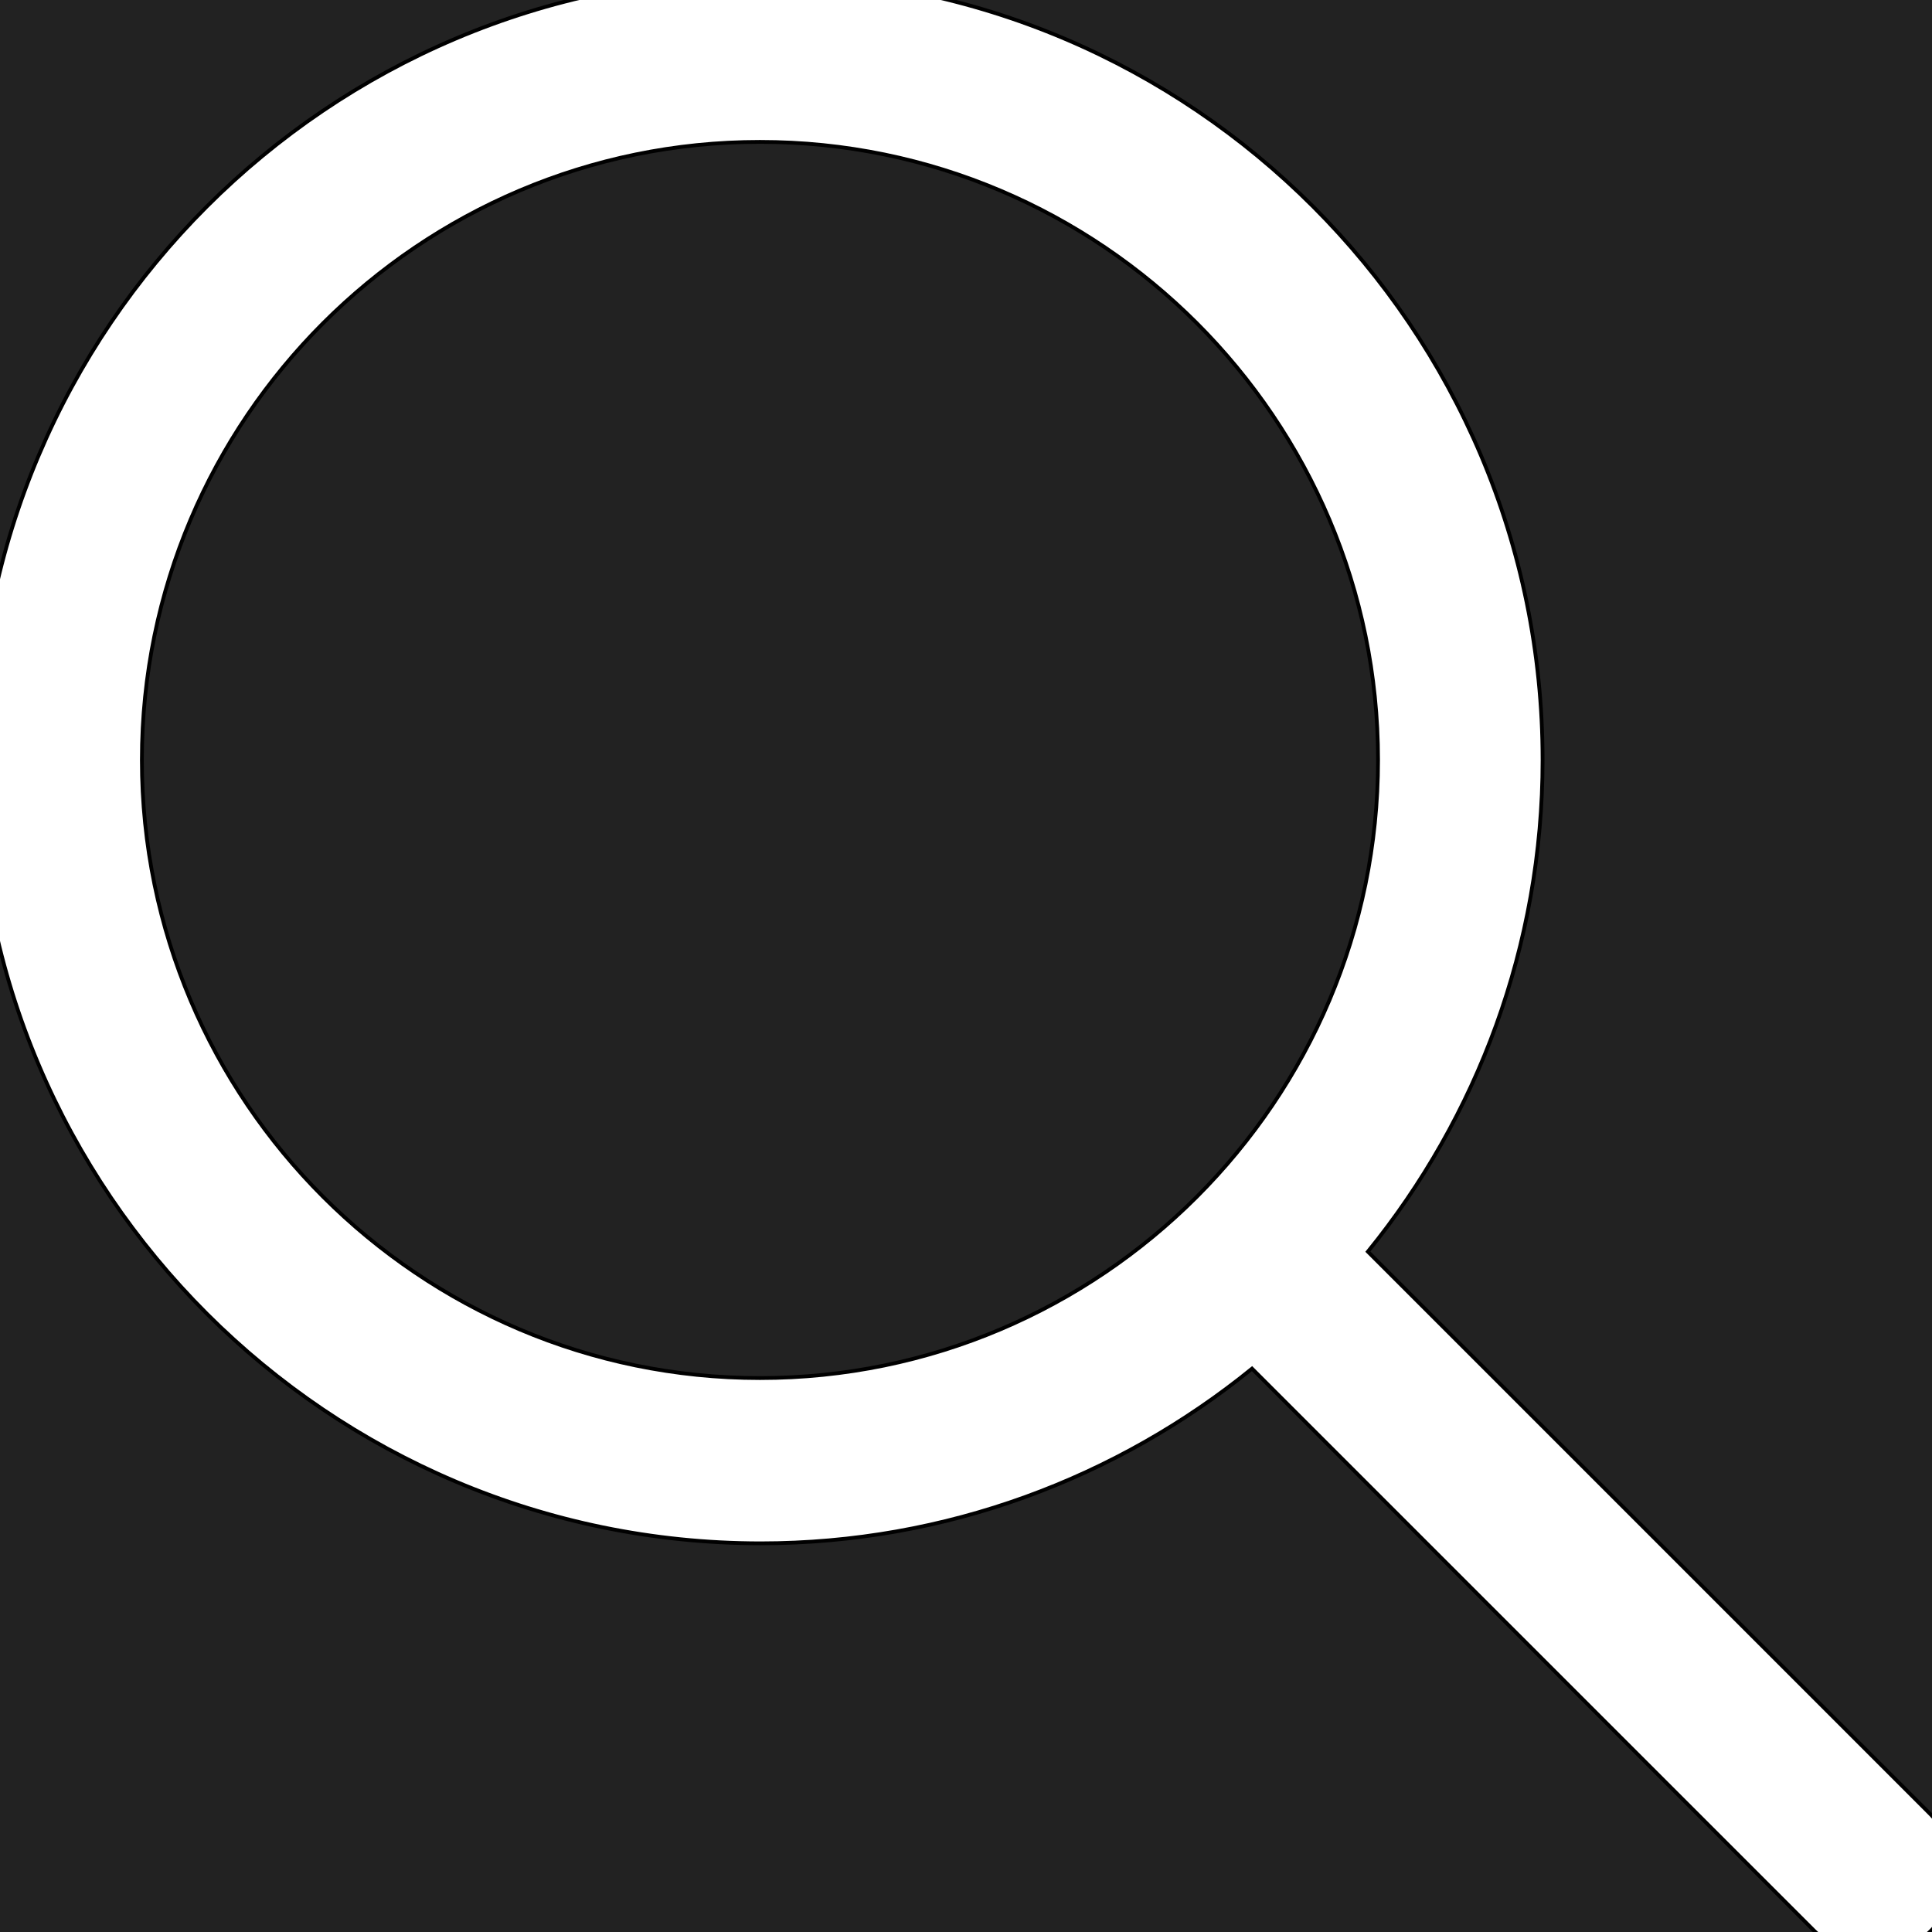 <?xml version="1.0" encoding="utf-8"?>
<!-- Generator: Adobe Illustrator 21.1.0, SVG Export Plug-In . SVG Version: 6.00 Build 0)  -->
<svg version="1.1" id="Capa_1" xmlns="http://www.w3.org/2000/svg" xmlns:xlink="http://www.w3.org/1999/xlink" x="0px" y="0px"
	 viewBox="0 0 512 512" style="enable-background:new 0 0 512 512;" xml:space="preserve">
<style type="text/css">
	.st0{fill:#222222;stroke:#000000;stroke-miterlimit:10;}
</style>
<g>
	<path class="st0" d="M201.4-6.1H-6.1v207.5C-6.1,87,87.1-6.1,201.4-6.1z"/>
	<path class="st0" d="M408.8,201.4c0,49.3-17.4,94.7-46.3,130.3l149,149c4.2,4.2,6.4,9.7,6.4,15.2v-502H201.4
		C315.8-6.1,408.8,87,408.8,201.4z"/>
	<path class="st0" d="M201.4,37.6c-90.3,0-163.8,73.5-163.8,163.8s73.5,163.8,163.8,163.8s163.8-73.5,163.8-163.8
		S291.7,37.6,201.4,37.6z"/>
	<path class="st0" d="M480.8,511.7l-149-149c-35.6,28.9-81,46.3-130.3,46.3C87,408.9-6.1,315.9-6.1,201.4v316.6h500.2
		C489.3,517.6,484.6,515.5,480.8,511.7z"/>
	<path class="st0" d="M511.7,511.7c-3.8,3.8-8.5,5.9-13.3,6.3h19.7v-21.6C518,502,515.9,507.5,511.7,511.7z"/>
</g>
</svg>

